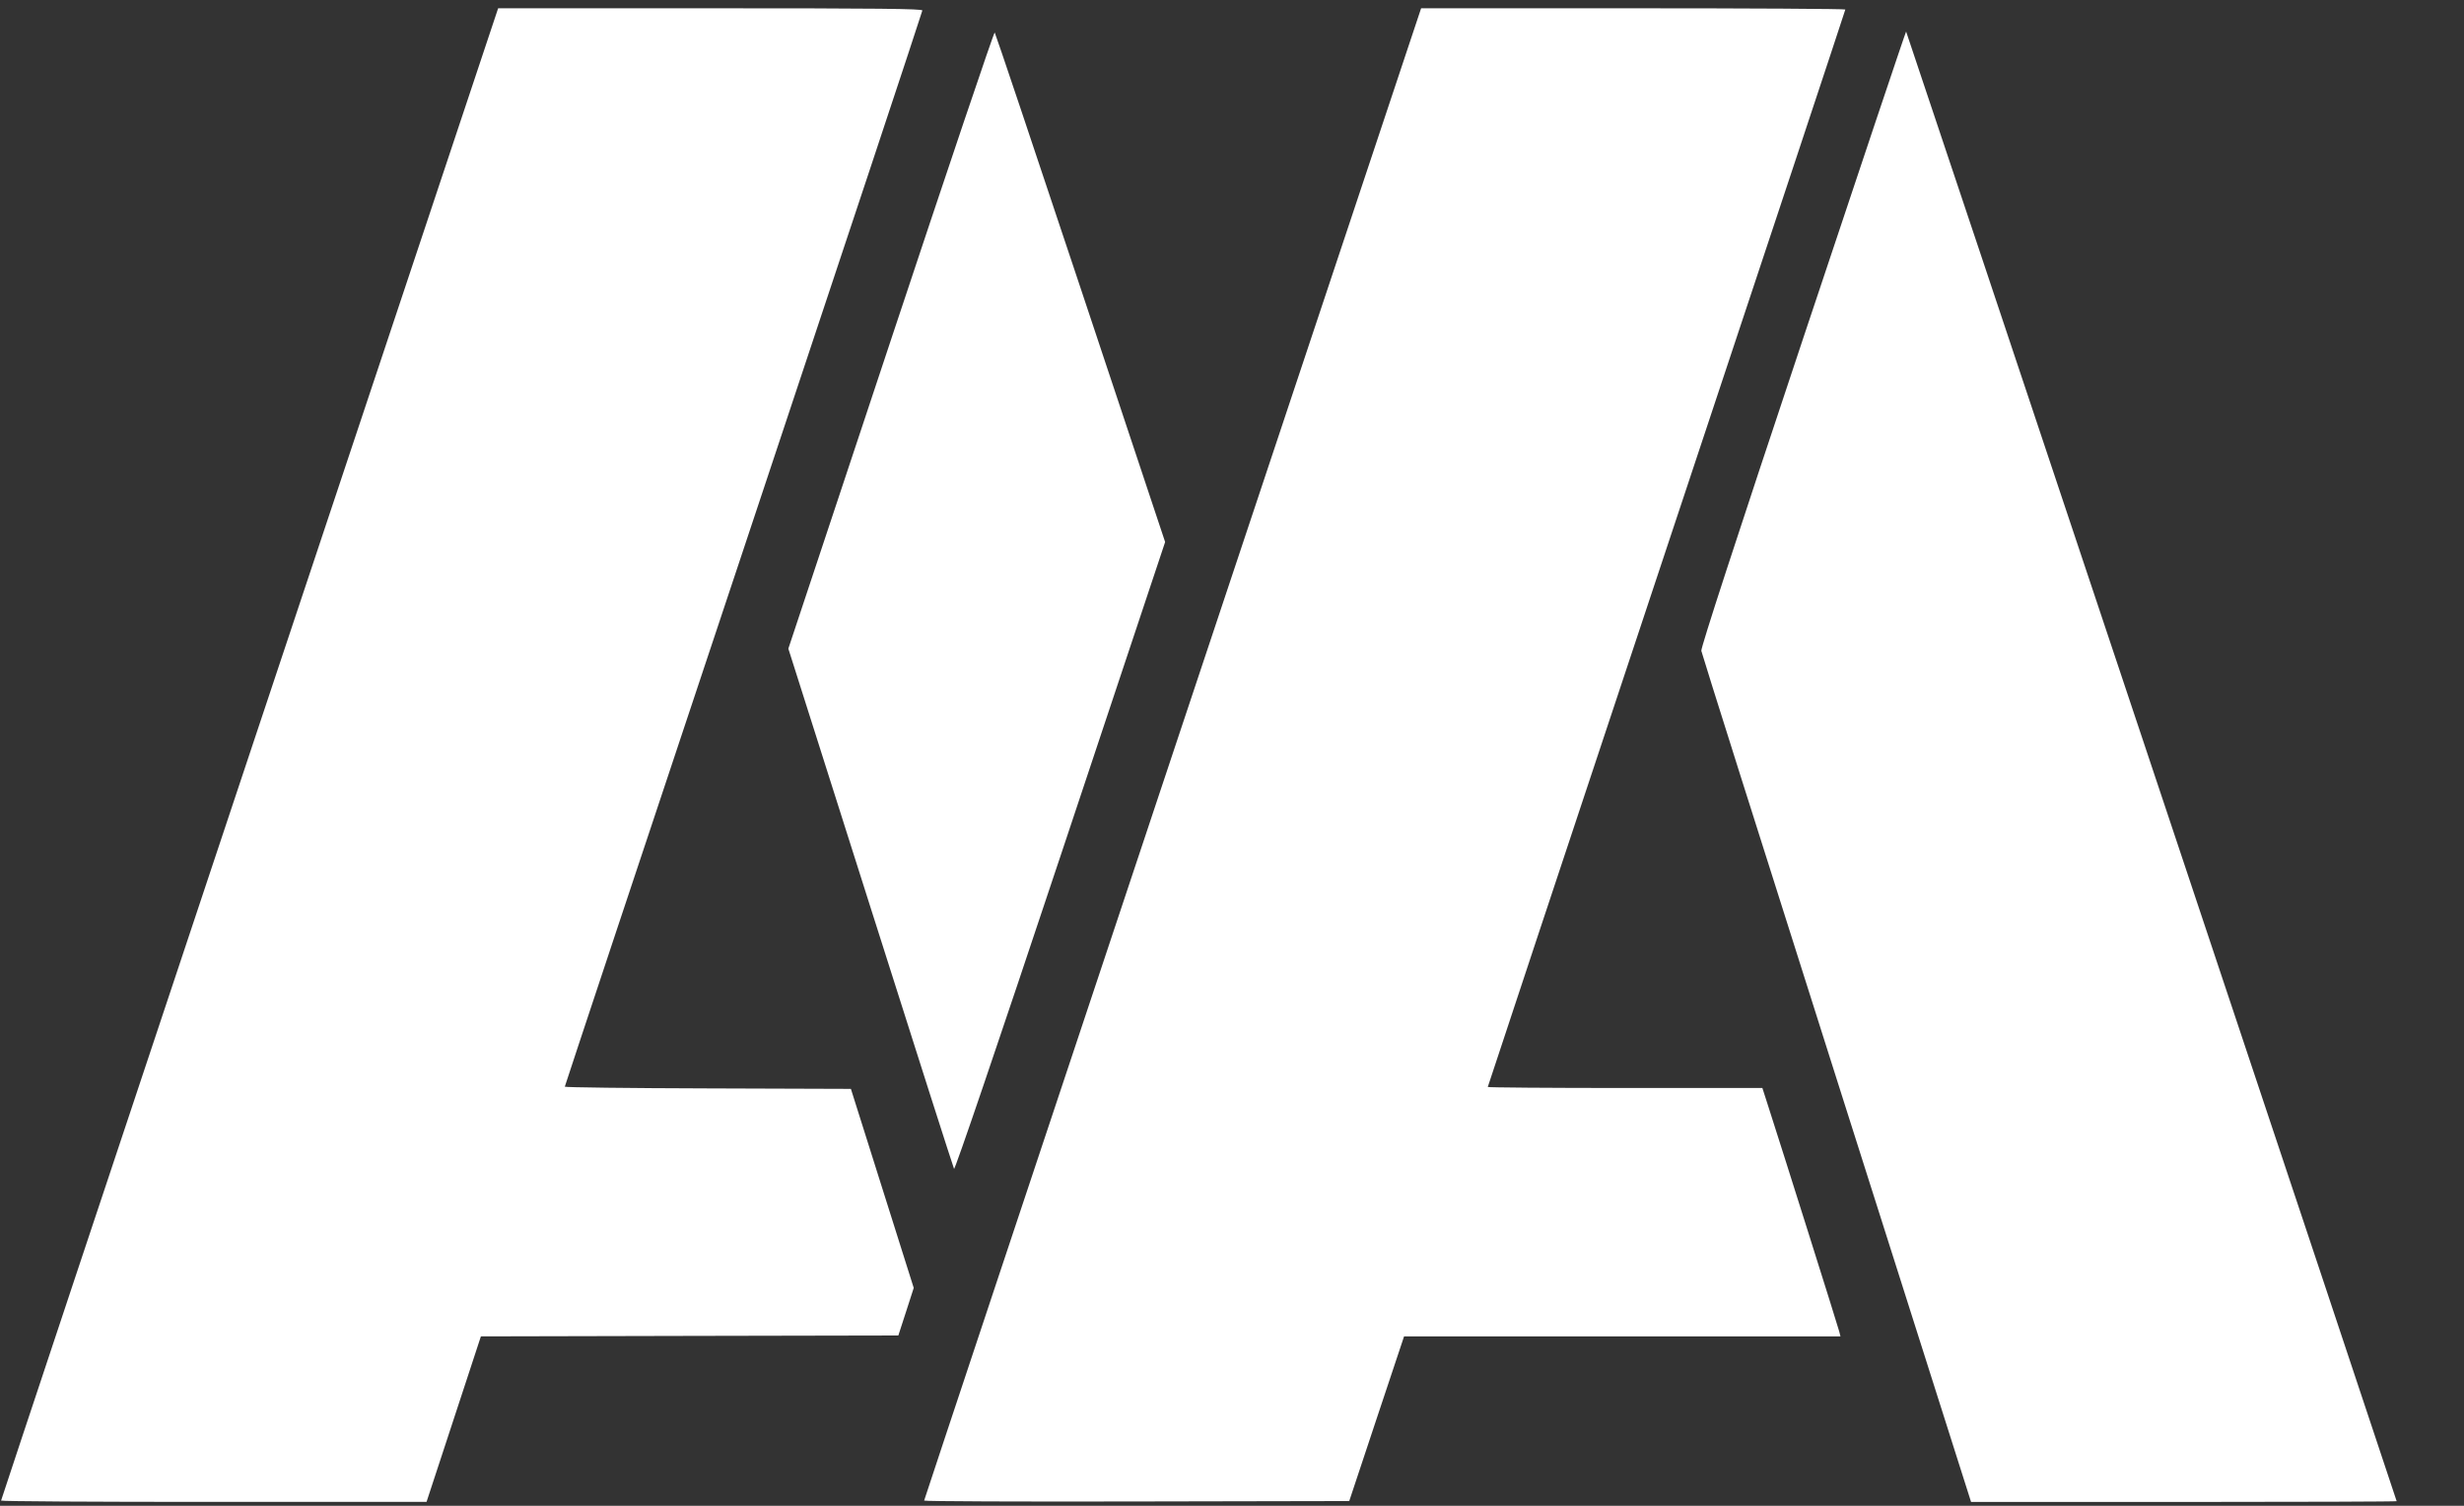 <svg width="36" height="22" viewBox="0 0 36 22" fill="none" xmlns="http://www.w3.org/2000/svg">
<rect x="0" y="0" width="36" height="22" fill="#333333" stroke="none"/>
<path d="M0.016 21.924C0.016 21.914 1.65 17.004 3.647 11.013L7.278 0.121H10.377C12.841 0.121 13.476 0.128 13.476 0.153C13.476 0.171 12.3 3.712 10.864 8.022C9.427 12.331 8.252 15.866 8.252 15.877C8.252 15.887 9.192 15.899 10.342 15.902L12.432 15.909L12.891 17.363L13.35 18.817L13.238 19.164L13.125 19.512L10.076 19.518L7.026 19.525L6.629 20.734L6.232 21.943L3.124 21.943C1.415 21.944 0.016 21.935 0.016 21.924Z" fill="white"/>
<path d="M13.502 21.924C13.502 21.914 15.136 17.004 17.133 11.013L20.763 0.121H23.862C25.567 0.121 26.961 0.129 26.961 0.139C26.961 0.149 25.786 3.692 24.349 8.011C22.913 12.331 21.737 15.873 21.737 15.881C21.737 15.889 22.64 15.896 23.743 15.896H25.749L25.838 16.173C26.066 16.881 26.857 19.391 26.872 19.454L26.89 19.525H23.702H20.514L20.113 20.728L19.713 21.931L16.607 21.937C14.899 21.941 13.502 21.935 13.502 21.924Z" fill="white"/>
<path d="M11.518 9.477L13.017 4.966C13.841 2.485 14.523 0.464 14.533 0.475C14.543 0.486 15.107 2.165 15.787 4.207L17.023 7.919L15.491 12.516C14.568 15.285 13.951 17.099 13.939 17.077C13.928 17.057 13.379 15.339 12.719 13.259L11.518 9.477Z" fill="white"/>
<path d="M24.857 9.509C24.849 9.464 25.355 7.911 26.344 4.946C27.168 2.475 27.845 0.456 27.849 0.461C27.858 0.47 35.016 21.917 35.016 21.933C35.016 21.939 33.617 21.944 31.907 21.944H28.798L26.833 15.761C25.752 12.361 24.863 9.547 24.857 9.509Z" fill="white"/>
</svg>
